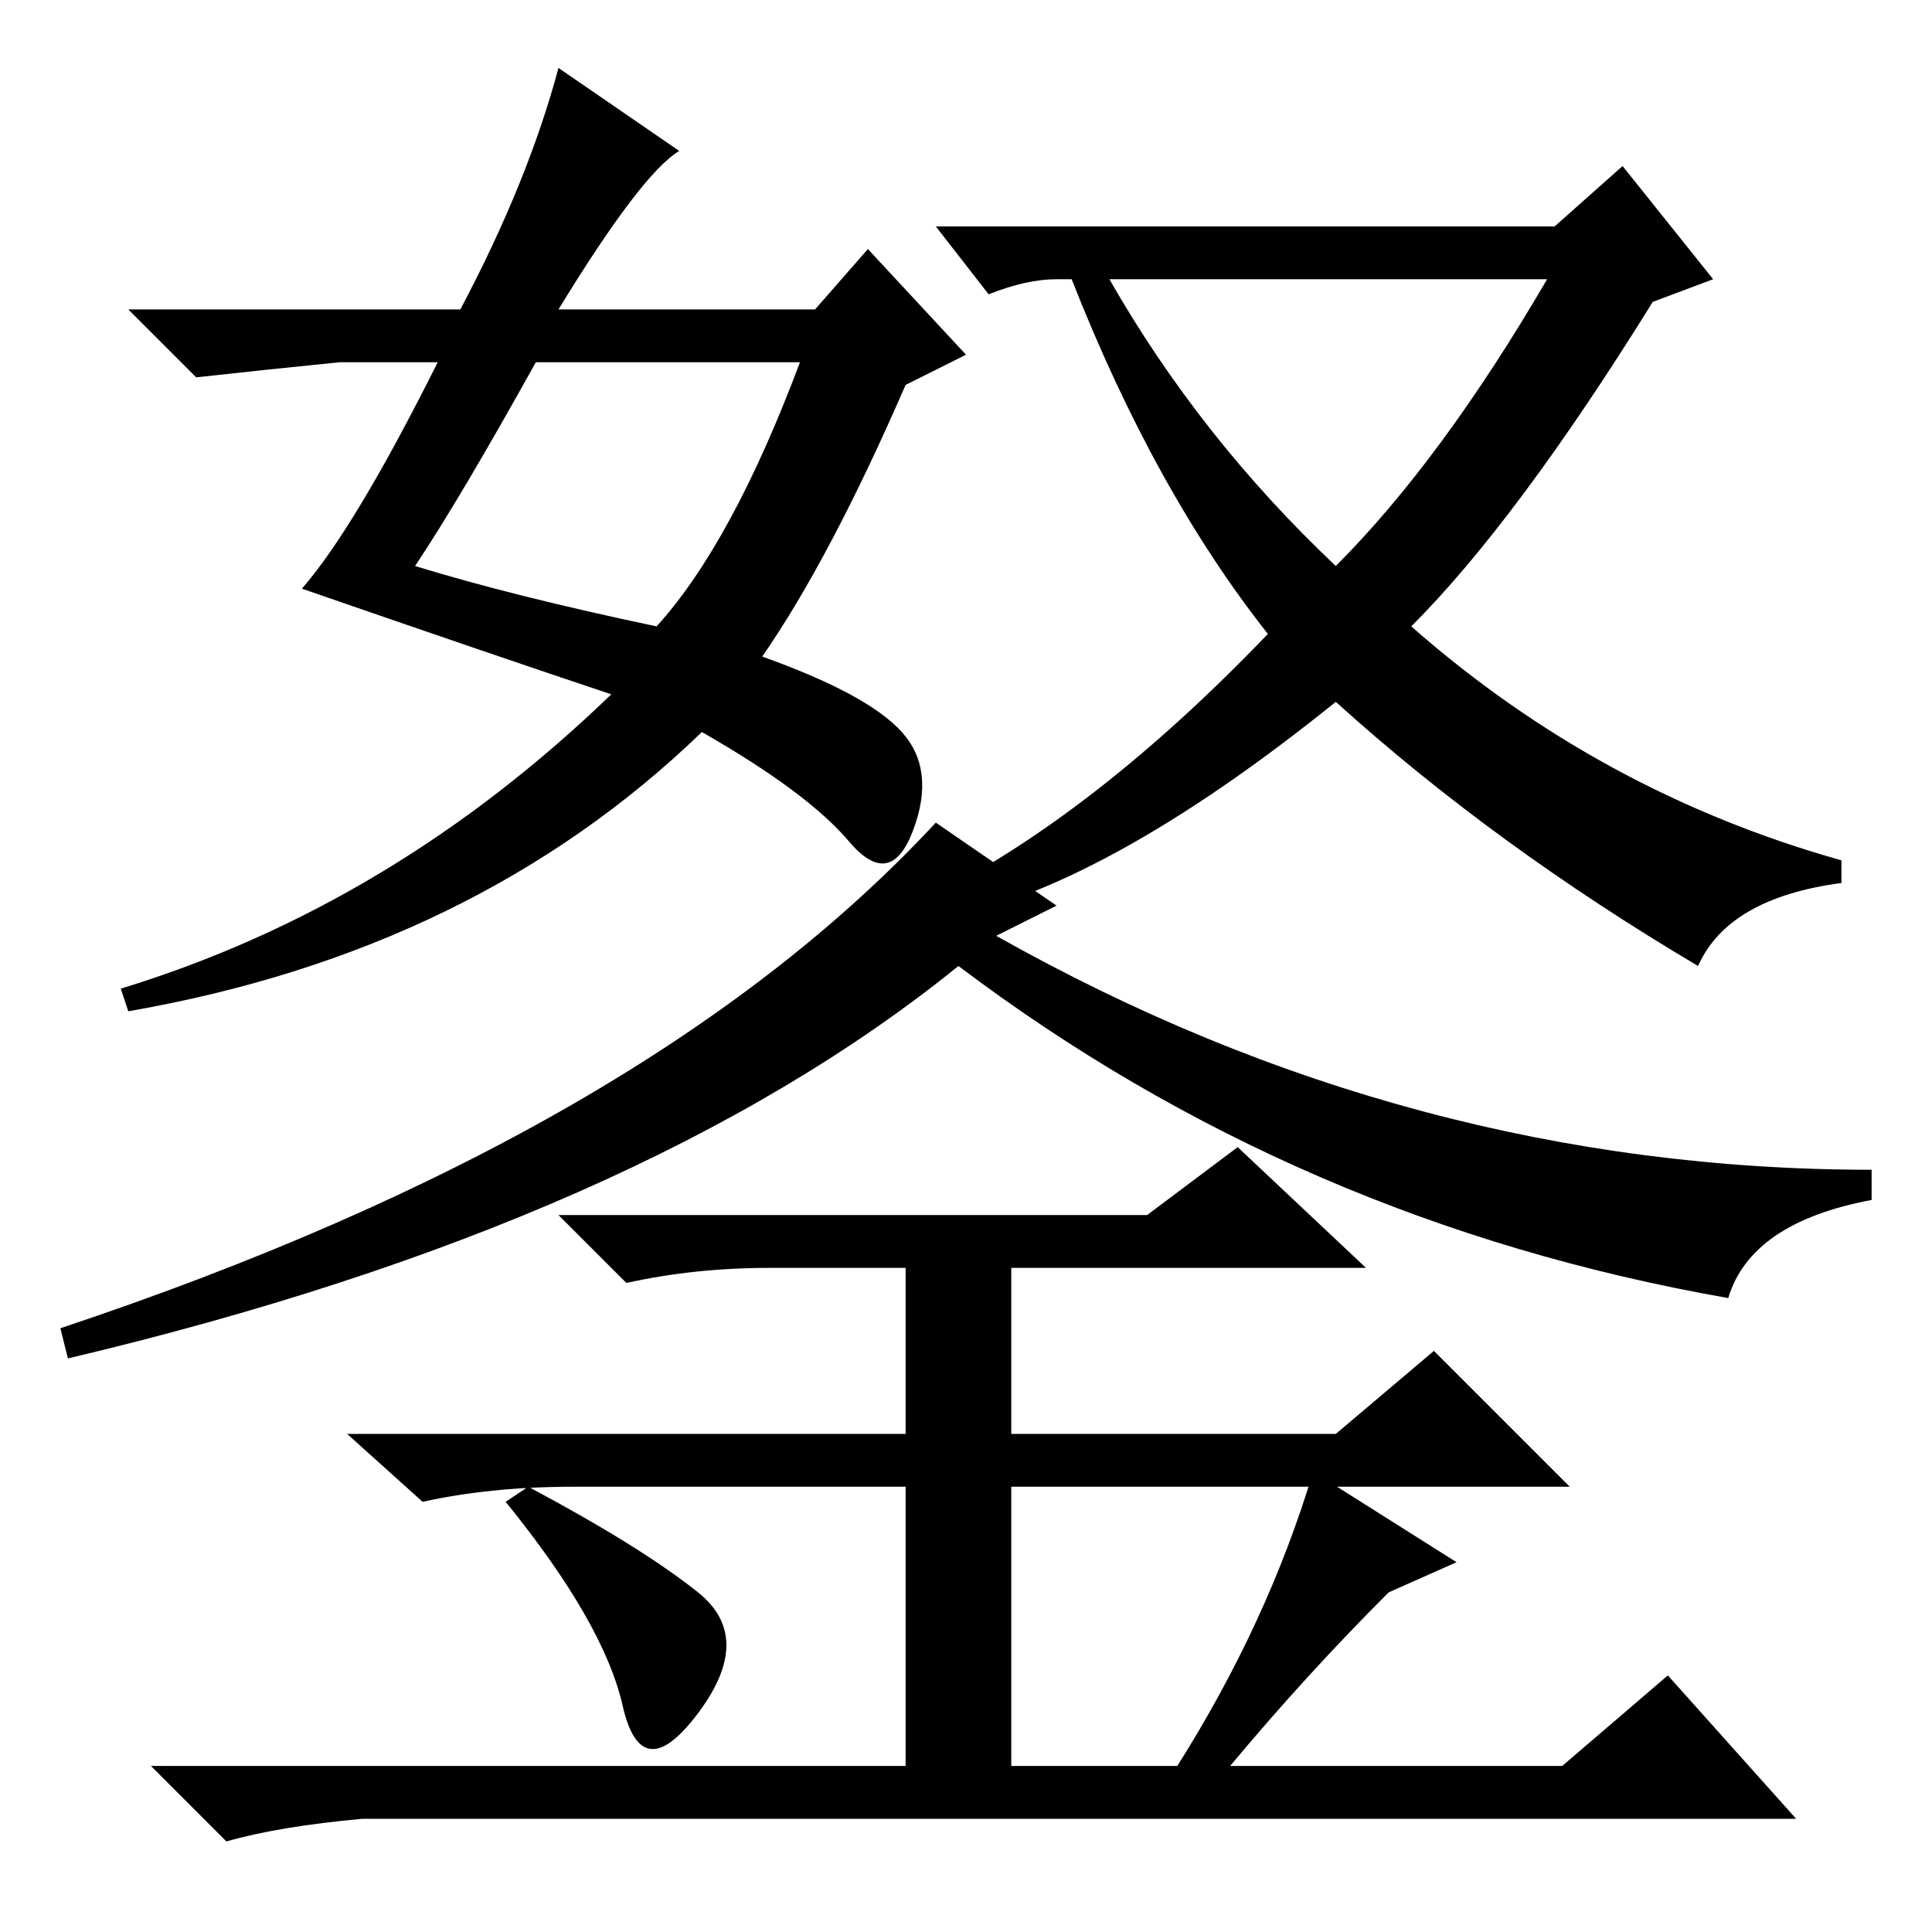 <?xml version="1.0" standalone="no"?>
<!DOCTYPE svg PUBLIC "-//W3C//DTD SVG 1.1//EN" "http://www.w3.org/Graphics/SVG/1.1/DTD/svg11.dtd" >
<svg xmlns="http://www.w3.org/2000/svg" xmlns:xlink="http://www.w3.org/1999/xlink" version="1.1" viewBox="0 -36 256 256">
  <g transform="matrix(1 0 0 -1 0 220)">
   <path fill="currentColor"
d="M140 136l-8 -4q55 -31 116 -31v-4q-16 -3 -19 -13q-57 10 -102 44q-42 -34 -118 -52l-1 4q78 26 116 67zM92.5 45q7.5 -6 0 -16t-10 1t-15.5 27l3 2q15 -8 22.5 -14zM184 45q-11 -11 -21 -23h44l14 12l17 -19h-190q-11 -1 -18 -3l-10 10h100v37h-44q-11 0 -20 -2l-10 9
h74v22h-18q-10 0 -19 -2l-9 9h78l12 9l17 -16h-47v-22h43l13 11l18 -18h-74v-37h22q12 19 18 39l19 -12zM74 215h34l7 8l13 -14l-8 -4q-10 -23 -19 -36q14 -5 18.5 -10t1.5 -13t-8.5 -1.5t-19.5 14.5q-30 -29 -76 -37l-1 3q36 11 65 39q-15 5 -41 14q7 8 18 30h-13
q-10 -1 -19 -2l-9 9h44q9 17 13 32l16 -11q-5 -3 -16 -21zM55 181q13 -4 32 -8q10 11 19 35h-35q-10 -18 -16 -27zM187 173q25 -22 57 -31v-3q-15 -2 -19 -11q-27 16 -48 35q-31 -25 -53 -29l-1 3q22 11 45 35q-15 19 -26 47h-2q-4 0 -9 -2l-7 9h82l9 8l12 -15l-8 -3
q-18 -29 -32 -43zM177 181q14 14 28 38h-58q12 -21 30 -38z" />
  </g>

</svg>

